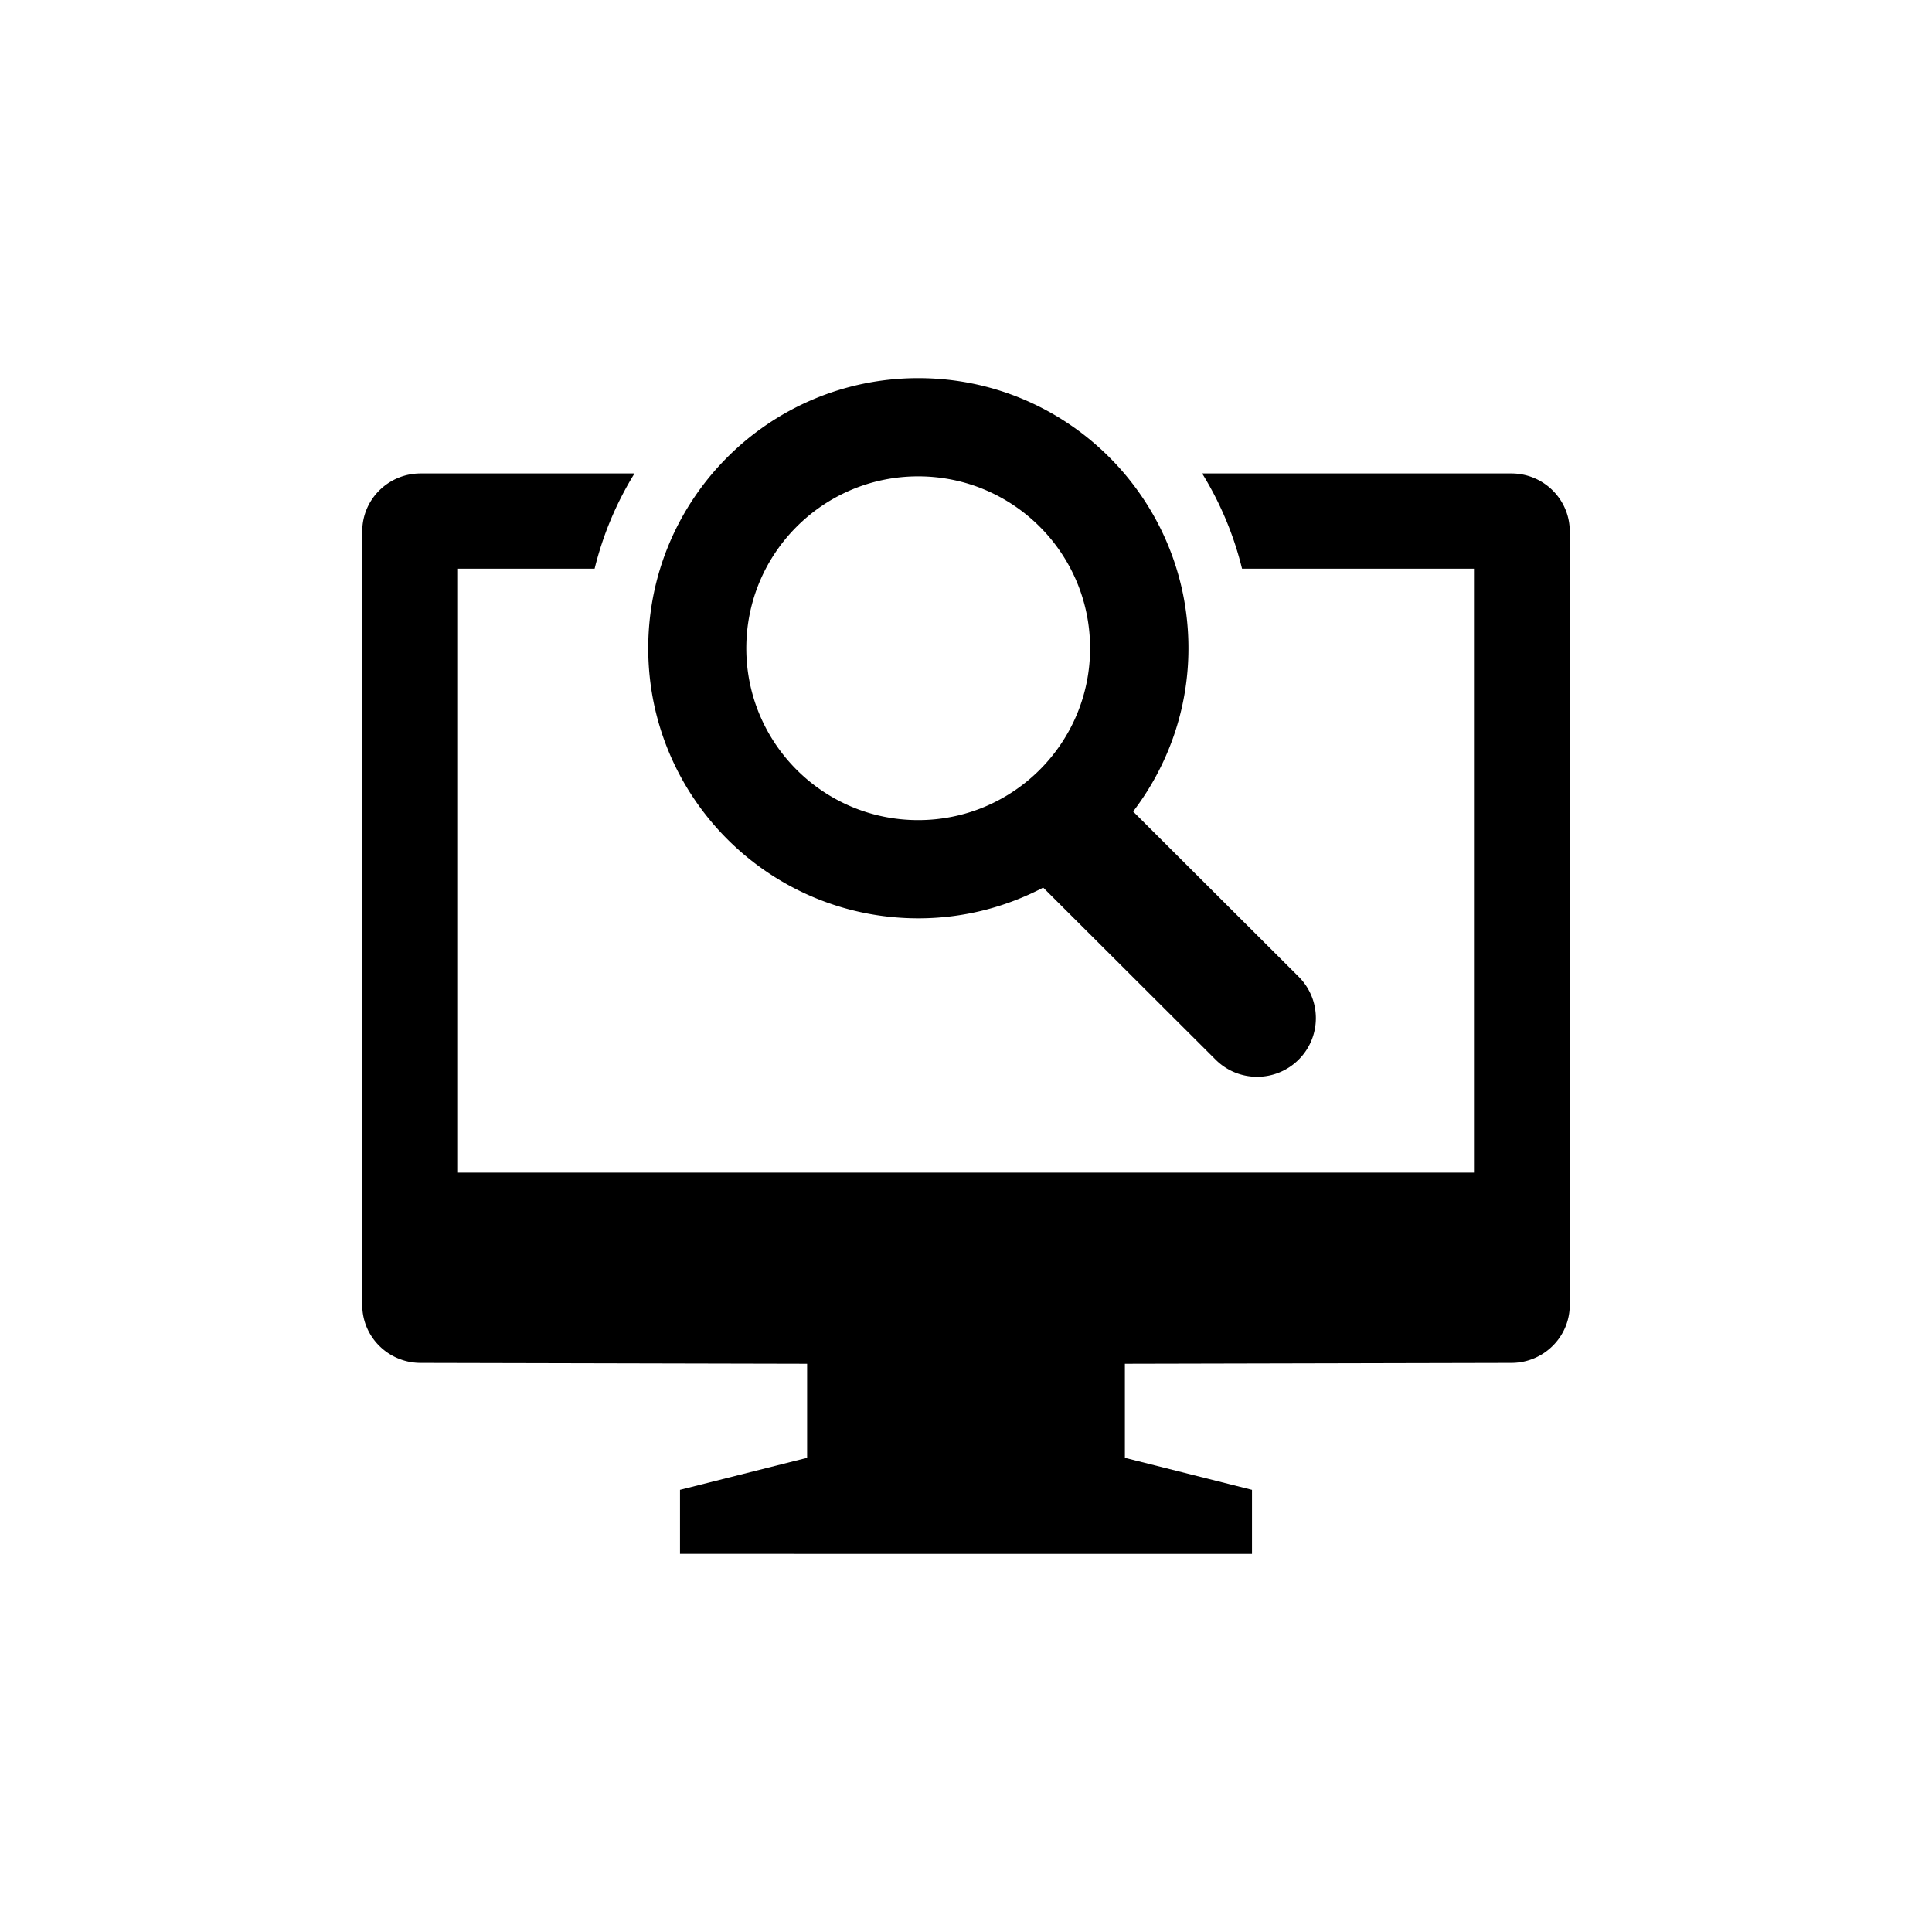 <?xml version="1.0" standalone="no"?><!DOCTYPE svg PUBLIC "-//W3C//DTD SVG 1.1//EN" "http://www.w3.org/Graphics/SVG/1.1/DTD/svg11.dtd"><svg t="1515640467338" class="icon" style="" viewBox="0 0 1024 1024" version="1.1" xmlns="http://www.w3.org/2000/svg" p-id="2703" xmlns:xlink="http://www.w3.org/1999/xlink" width="200" height="200"><defs><style type="text/css"></style></defs><path d="M801.027 722.368l-204.817 0.463v49.849l67.37 16.971v33.932H360.418V789.65l67.37-16.971V722.83l-204.816-0.463c-17.117 0-30.972-13.738-30.972-30.681V281.615c0-16.954 13.855-30.682 30.972-30.682h113.337a175.573 175.573 0 0 0-21.146 50.471h-72.41v320.11H781.23v-320.11H658.307a175.494 175.494 0 0 0-21.146-50.471h163.866c17.097 0 30.973 13.728 30.973 30.682v410.073c0 16.942-13.876 30.68-30.973 30.68zM688.314 517.667c12.16 12.134 12.16 31.81 0 43.945-12.16 12.137-31.877 12.137-44.039 0l-91.359-91.163c-19.805 10.351-42.286 16.287-66.18 16.287-79.065 0-143.159-64.093-143.159-143.159s64.095-143.158 143.159-143.158 143.159 64.093 143.159 143.159c0 32.567-10.999 62.495-29.315 86.549l87.734 87.54zM486.659 252.474c-50.317 0-91.106 40.79-91.106 91.105 0 50.309 40.79 91.1 91.106 91.1 50.318 0 91.108-40.79 91.108-91.1 0-50.315-40.79-91.105-91.108-91.105z" p-id="2704"></path></svg>